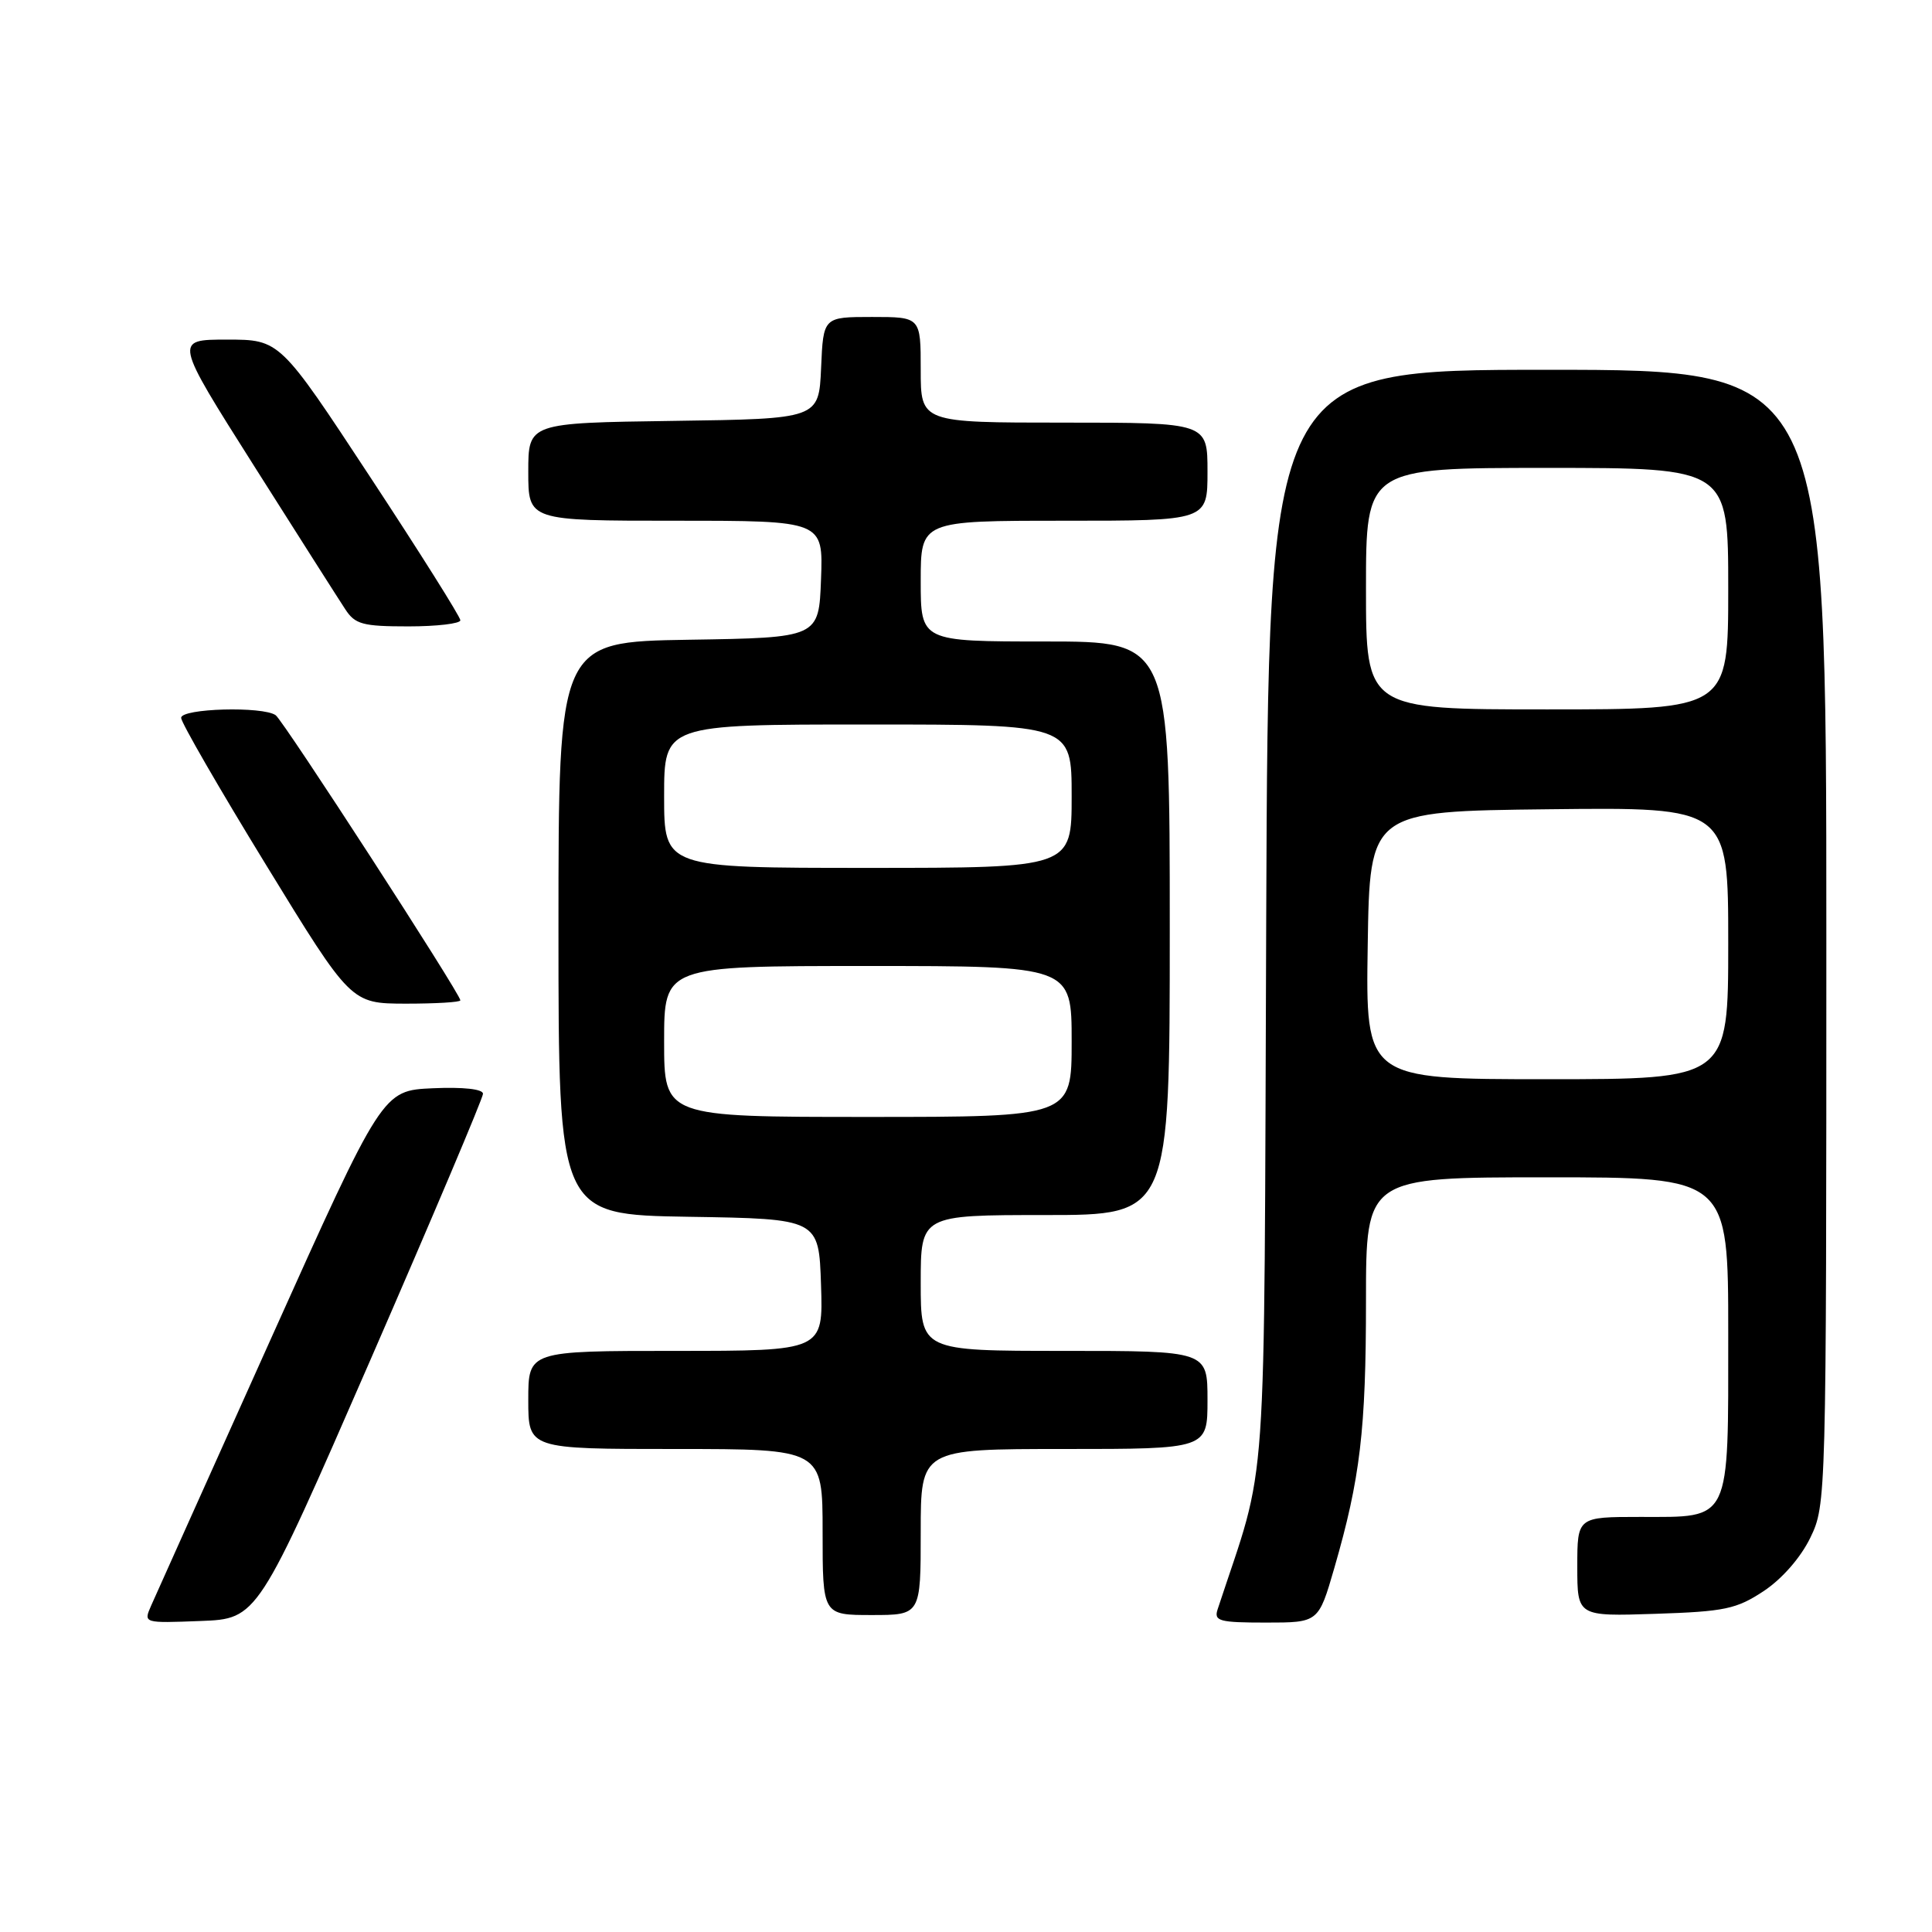 <?xml version="1.0" encoding="UTF-8" standalone="no"?>
<!DOCTYPE svg PUBLIC "-//W3C//DTD SVG 1.1//EN" "http://www.w3.org/Graphics/SVG/1.1/DTD/svg11.dtd" >
<svg xmlns="http://www.w3.org/2000/svg" xmlns:xlink="http://www.w3.org/1999/xlink" version="1.1" viewBox="0 0 256 256">
 <g >
 <path fill="currentColor"
d=" M 49.07 180.22 C 57.28 161.37 64.00 145.49 64.00 144.93 C 64.00 144.31 61.39 144.02 57.34 144.20 C 50.68 144.50 50.68 144.50 35.85 177.50 C 27.69 195.65 20.57 211.53 20.01 212.79 C 19.01 215.08 19.02 215.08 26.57 214.79 C 34.13 214.50 34.13 214.50 49.07 180.22 Z  M 176.81 207.75 C 180.24 195.89 181.00 189.49 181.00 172.32 C 181.00 156.00 181.00 156.00 205.00 156.00 C 229.00 156.00 229.00 156.00 229.00 176.67 C 229.00 201.94 229.45 201.00 217.35 201.00 C 209.00 201.00 209.00 201.00 209.00 207.59 C 209.00 214.18 209.00 214.18 219.33 213.84 C 228.55 213.54 230.09 213.21 233.71 210.82 C 236.14 209.20 238.60 206.39 239.88 203.75 C 241.98 199.40 242.00 198.76 242.00 124.18 C 242.00 49.00 242.00 49.00 205.03 49.00 C 168.06 49.00 168.06 49.00 167.78 121.75 C 167.46 201.44 168.07 192.76 161.34 213.25 C 160.83 214.80 161.55 215.00 167.74 215.00 C 174.71 215.00 174.71 215.00 176.81 207.75 Z  M 122.00 203.00 C 122.00 192.00 122.00 192.00 141.00 192.00 C 160.00 192.00 160.00 192.00 160.00 185.50 C 160.00 179.00 160.00 179.00 141.00 179.00 C 122.00 179.00 122.00 179.00 122.00 170.00 C 122.00 161.00 122.00 161.00 138.50 161.00 C 155.00 161.00 155.00 161.00 155.00 123.00 C 155.00 85.00 155.00 85.00 138.50 85.00 C 122.00 85.00 122.00 85.00 122.00 77.00 C 122.00 69.00 122.00 69.00 141.00 69.00 C 160.00 69.00 160.00 69.00 160.00 62.50 C 160.00 56.00 160.00 56.00 141.00 56.00 C 122.00 56.00 122.00 56.00 122.00 49.00 C 122.00 42.00 122.00 42.00 115.55 42.00 C 109.09 42.00 109.09 42.00 108.80 48.75 C 108.50 55.50 108.50 55.50 89.25 55.77 C 70.00 56.04 70.00 56.04 70.00 62.52 C 70.00 69.00 70.00 69.00 89.54 69.00 C 109.08 69.00 109.08 69.00 108.79 76.75 C 108.50 84.50 108.50 84.50 91.25 84.77 C 74.00 85.05 74.00 85.05 74.00 123.00 C 74.00 160.95 74.00 160.95 91.25 161.23 C 108.50 161.50 108.50 161.50 108.79 170.25 C 109.08 179.00 109.08 179.00 89.54 179.00 C 70.00 179.00 70.00 179.00 70.00 185.50 C 70.00 192.00 70.00 192.00 89.50 192.00 C 109.00 192.00 109.00 192.00 109.00 203.00 C 109.00 214.00 109.00 214.00 115.50 214.00 C 122.00 214.00 122.00 214.00 122.00 203.00 Z  M 61.00 132.55 C 61.00 131.69 37.56 95.50 36.53 94.77 C 34.84 93.56 24.00 93.86 24.00 95.12 C 24.00 95.73 29.06 104.50 35.25 114.60 C 46.50 132.97 46.50 132.97 53.75 132.99 C 57.74 132.99 61.00 132.80 61.00 132.55 Z  M 61.00 82.19 C 61.00 81.74 55.62 73.19 49.04 63.19 C 37.08 45.00 37.08 45.00 30.07 45.00 C 23.07 45.00 23.07 45.00 33.66 61.73 C 39.49 70.94 44.93 79.49 45.75 80.73 C 47.05 82.73 48.06 83.00 54.12 83.00 C 57.90 83.00 61.00 82.63 61.00 82.19 Z  M 181.23 125.25 C 181.50 107.50 181.50 107.50 205.25 107.23 C 229.00 106.96 229.00 106.96 229.00 124.98 C 229.00 143.00 229.00 143.00 204.98 143.00 C 180.95 143.00 180.95 143.00 181.23 125.25 Z  M 181.00 78.00 C 181.00 62.00 181.00 62.00 205.00 62.00 C 229.00 62.00 229.00 62.00 229.00 78.00 C 229.00 94.00 229.00 94.00 205.00 94.00 C 181.00 94.00 181.00 94.00 181.00 78.00 Z  M 88.00 138.00 C 88.00 128.00 88.00 128.00 115.00 128.00 C 142.00 128.00 142.00 128.00 142.00 138.00 C 142.00 148.00 142.00 148.00 115.00 148.00 C 88.00 148.00 88.00 148.00 88.00 138.00 Z  M 88.00 105.50 C 88.00 96.00 88.00 96.00 115.00 96.00 C 142.00 96.00 142.00 96.00 142.00 105.50 C 142.00 115.00 142.00 115.00 115.00 115.00 C 88.00 115.00 88.00 115.00 88.00 105.50 Z "/>
</g>
</svg>